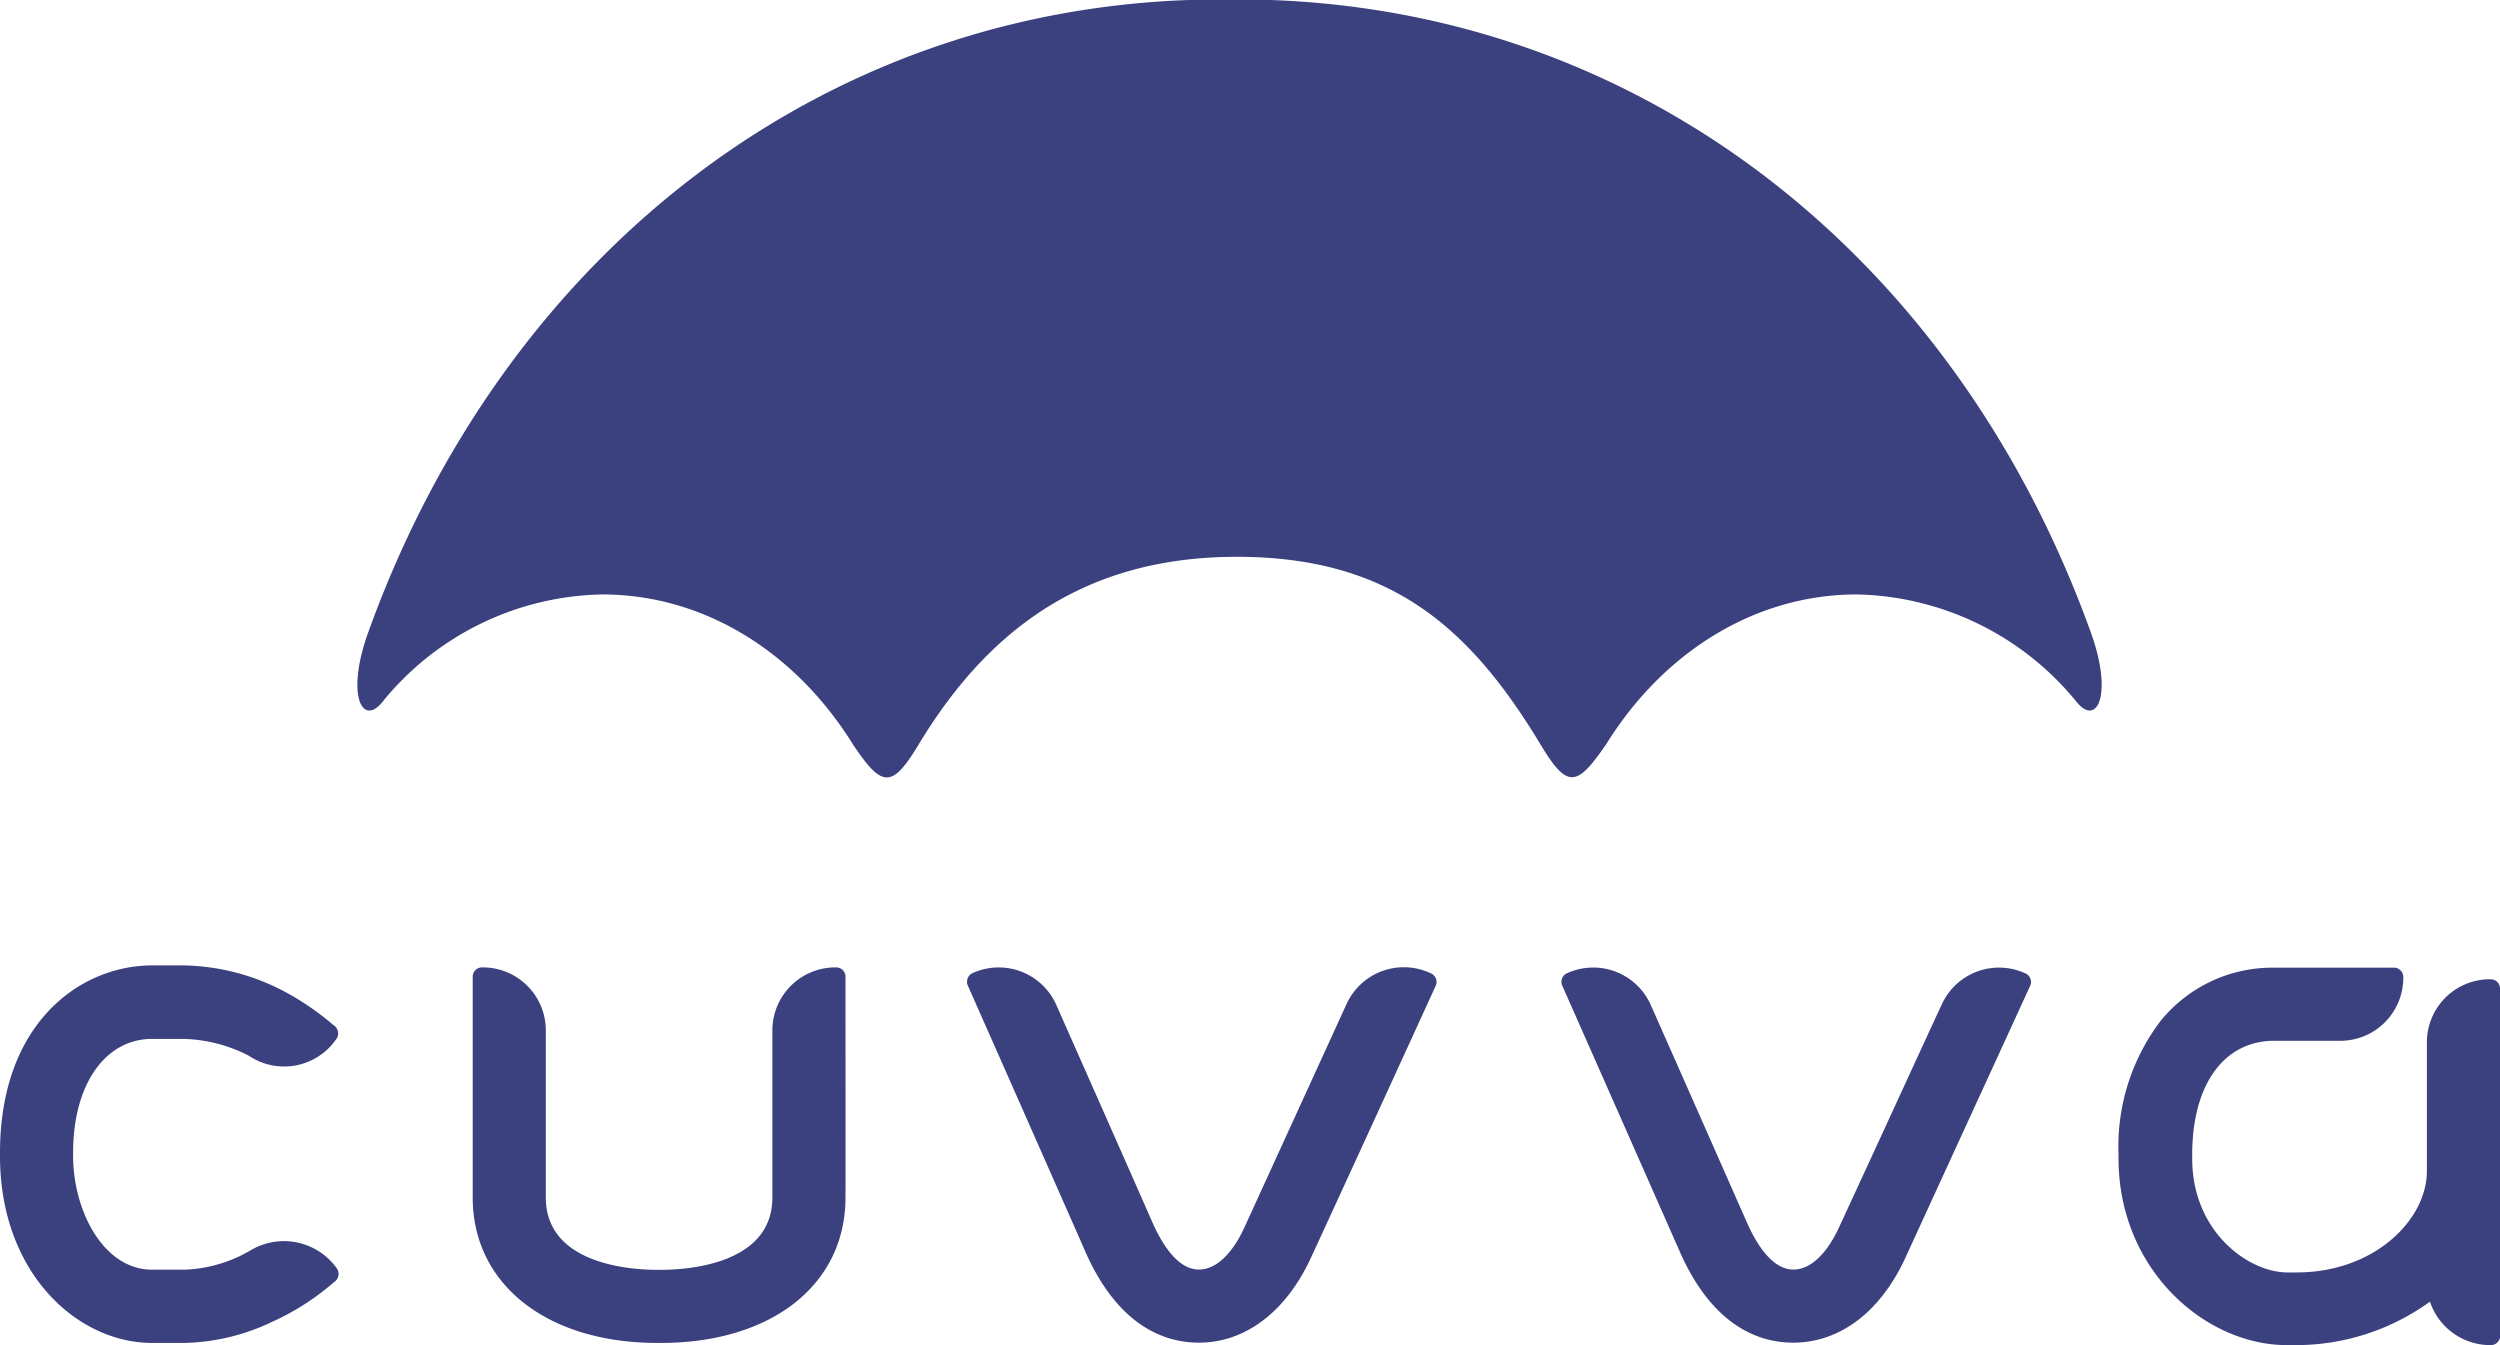 <?xml version="1.0" encoding="utf-8"?>
<svg xmlns="http://www.w3.org/2000/svg" viewBox="0 0 172.68 92.93">
	<style>
		.a { fill: #3b417f; }
	</style>
	<path class="a" d="M87.77,0H82.11c-26,.92-47.41,17.92-56.68,43.69-1.52,4.21-.46,6.5.94,4.85a20,20,0,0,1,15.23-7.48c7.1,0,13.4,4.06,17.29,10.32,2,3,2.69,3.15,4.54.08,4.7-7.8,11.33-13,22-13s16.14,4.94,21,13c1.85,3.07,2.5,2.88,4.53-.08,3.89-6.26,10.19-10.32,17.29-10.32a20.08,20.08,0,0,1,15.23,7.48c1.41,1.65,2.46-.65.94-4.85C135.15,17.94,113.8.94,87.77,0" />
	<path class="a" d="M10.51,71.76h2.13a10.27,10.27,0,0,1,4.56,1.17,4.37,4.37,0,0,0,6-1.12,0.67,0.67,0,0,0-.16-1A19.1,19.1,0,0,0,20,68.68h0a15.47,15.47,0,0,0-7.35-2H10.51C5.45,66.7,0,70.74,0,79.62v0.23c0,8.08,5.34,12.91,10.51,12.91H12.7a14.71,14.71,0,0,0,6.08-1.45h0a17.32,17.32,0,0,0,4.29-2.75,0.67,0.67,0,0,0,.16-1,4.49,4.49,0,0,0-6-1.15l-0.54.29a9.71,9.71,0,0,1-3.94,1H10.51c-3.37,0-5.46-4.08-5.46-7.86V79.62C5.05,74.92,7.25,71.76,10.51,71.76Z" />
	<path class="a" d="M58.4,67.52a0.65,0.65,0,0,0-.69-0.7,4.35,4.35,0,0,0-4.36,4.35c0,1.54,0,11.54,0,11.54,0,4.64-5.9,5-7.71,5H45.41c-1.81,0-7.71-.36-7.71-5,0,0,0-10,0-11.54a4.35,4.35,0,0,0-4.36-4.35,0.65,0.65,0,0,0-.69.7c0,3.09,0,15.19,0,15.19,0,6,5.13,10.05,12.76,10.05h0.23c7.63,0,12.76-4,12.76-10.05C58.41,82.71,58.4,70.62,58.4,67.52Z" />
	<path class="a" d="M98.81,67.22A4.35,4.35,0,0,0,93,69.37L85.93,84.83c-0.39.86-1.49,2.86-3.12,2.86-1.47,0-2.56-1.78-3.22-3.28-2.33-5.3-6.25-14.14-6.63-15a4.35,4.35,0,0,0-5.75-2.21,0.66,0.66,0,0,0-.34.92c1.77,4,6.07,13.72,8.09,18.32,2.29,5.2,5.53,6.3,7.84,6.3,3.21,0,6-2.12,7.72-5.8,2.31-5,6.81-14.83,8.62-18.79A0.65,0.65,0,0,0,98.81,67.22Z" />
	<path class="a" d="M172.68,68.35a0.65,0.65,0,0,0-.69-0.71A4.35,4.35,0,0,0,167.63,72c0,0.6,0,1.51,0,1.51v7.38c0,3.36-3.62,7-9,7H158c-2.69,0-6.58-2.8-6.58-7.86V79.75c0-4.76,2.12-7.77,5.52-7.86h4.74A4.35,4.35,0,0,0,166,67.53a0.65,0.65,0,0,0-.71-0.69c-1.86,0-8.14,0-8.52,0a9.94,9.94,0,0,0-7.56,3.71,14.35,14.35,0,0,0-2.88,9.2V80c0,7.72,6,12.91,11.63,12.91h0.66a15.78,15.78,0,0,0,9.22-3,4.4,4.4,0,0,0,4.16,3,0.65,0.65,0,0,0,.69-0.71V68.35Z" />
	<path class="a" d="M139.89,67.23a4.35,4.35,0,0,0-5.77,2.15l-1,2.16S129.6,79.21,127,84.83c-0.4.86-1.49,2.86-3.13,2.86-1.47,0-2.56-1.78-3.22-3.28-2.33-5.29-6.25-14.14-6.63-15a4.35,4.35,0,0,0-5.75-2.2,0.65,0.65,0,0,0-.34.92c1.77,4,6.07,13.73,8.09,18.31,2.29,5.21,5.53,6.3,7.84,6.3,3.21,0,6-2.11,7.72-5.8,2.29-5,6.81-14.83,8.62-18.79A0.65,0.65,0,0,0,139.89,67.23Z" />
</svg>
